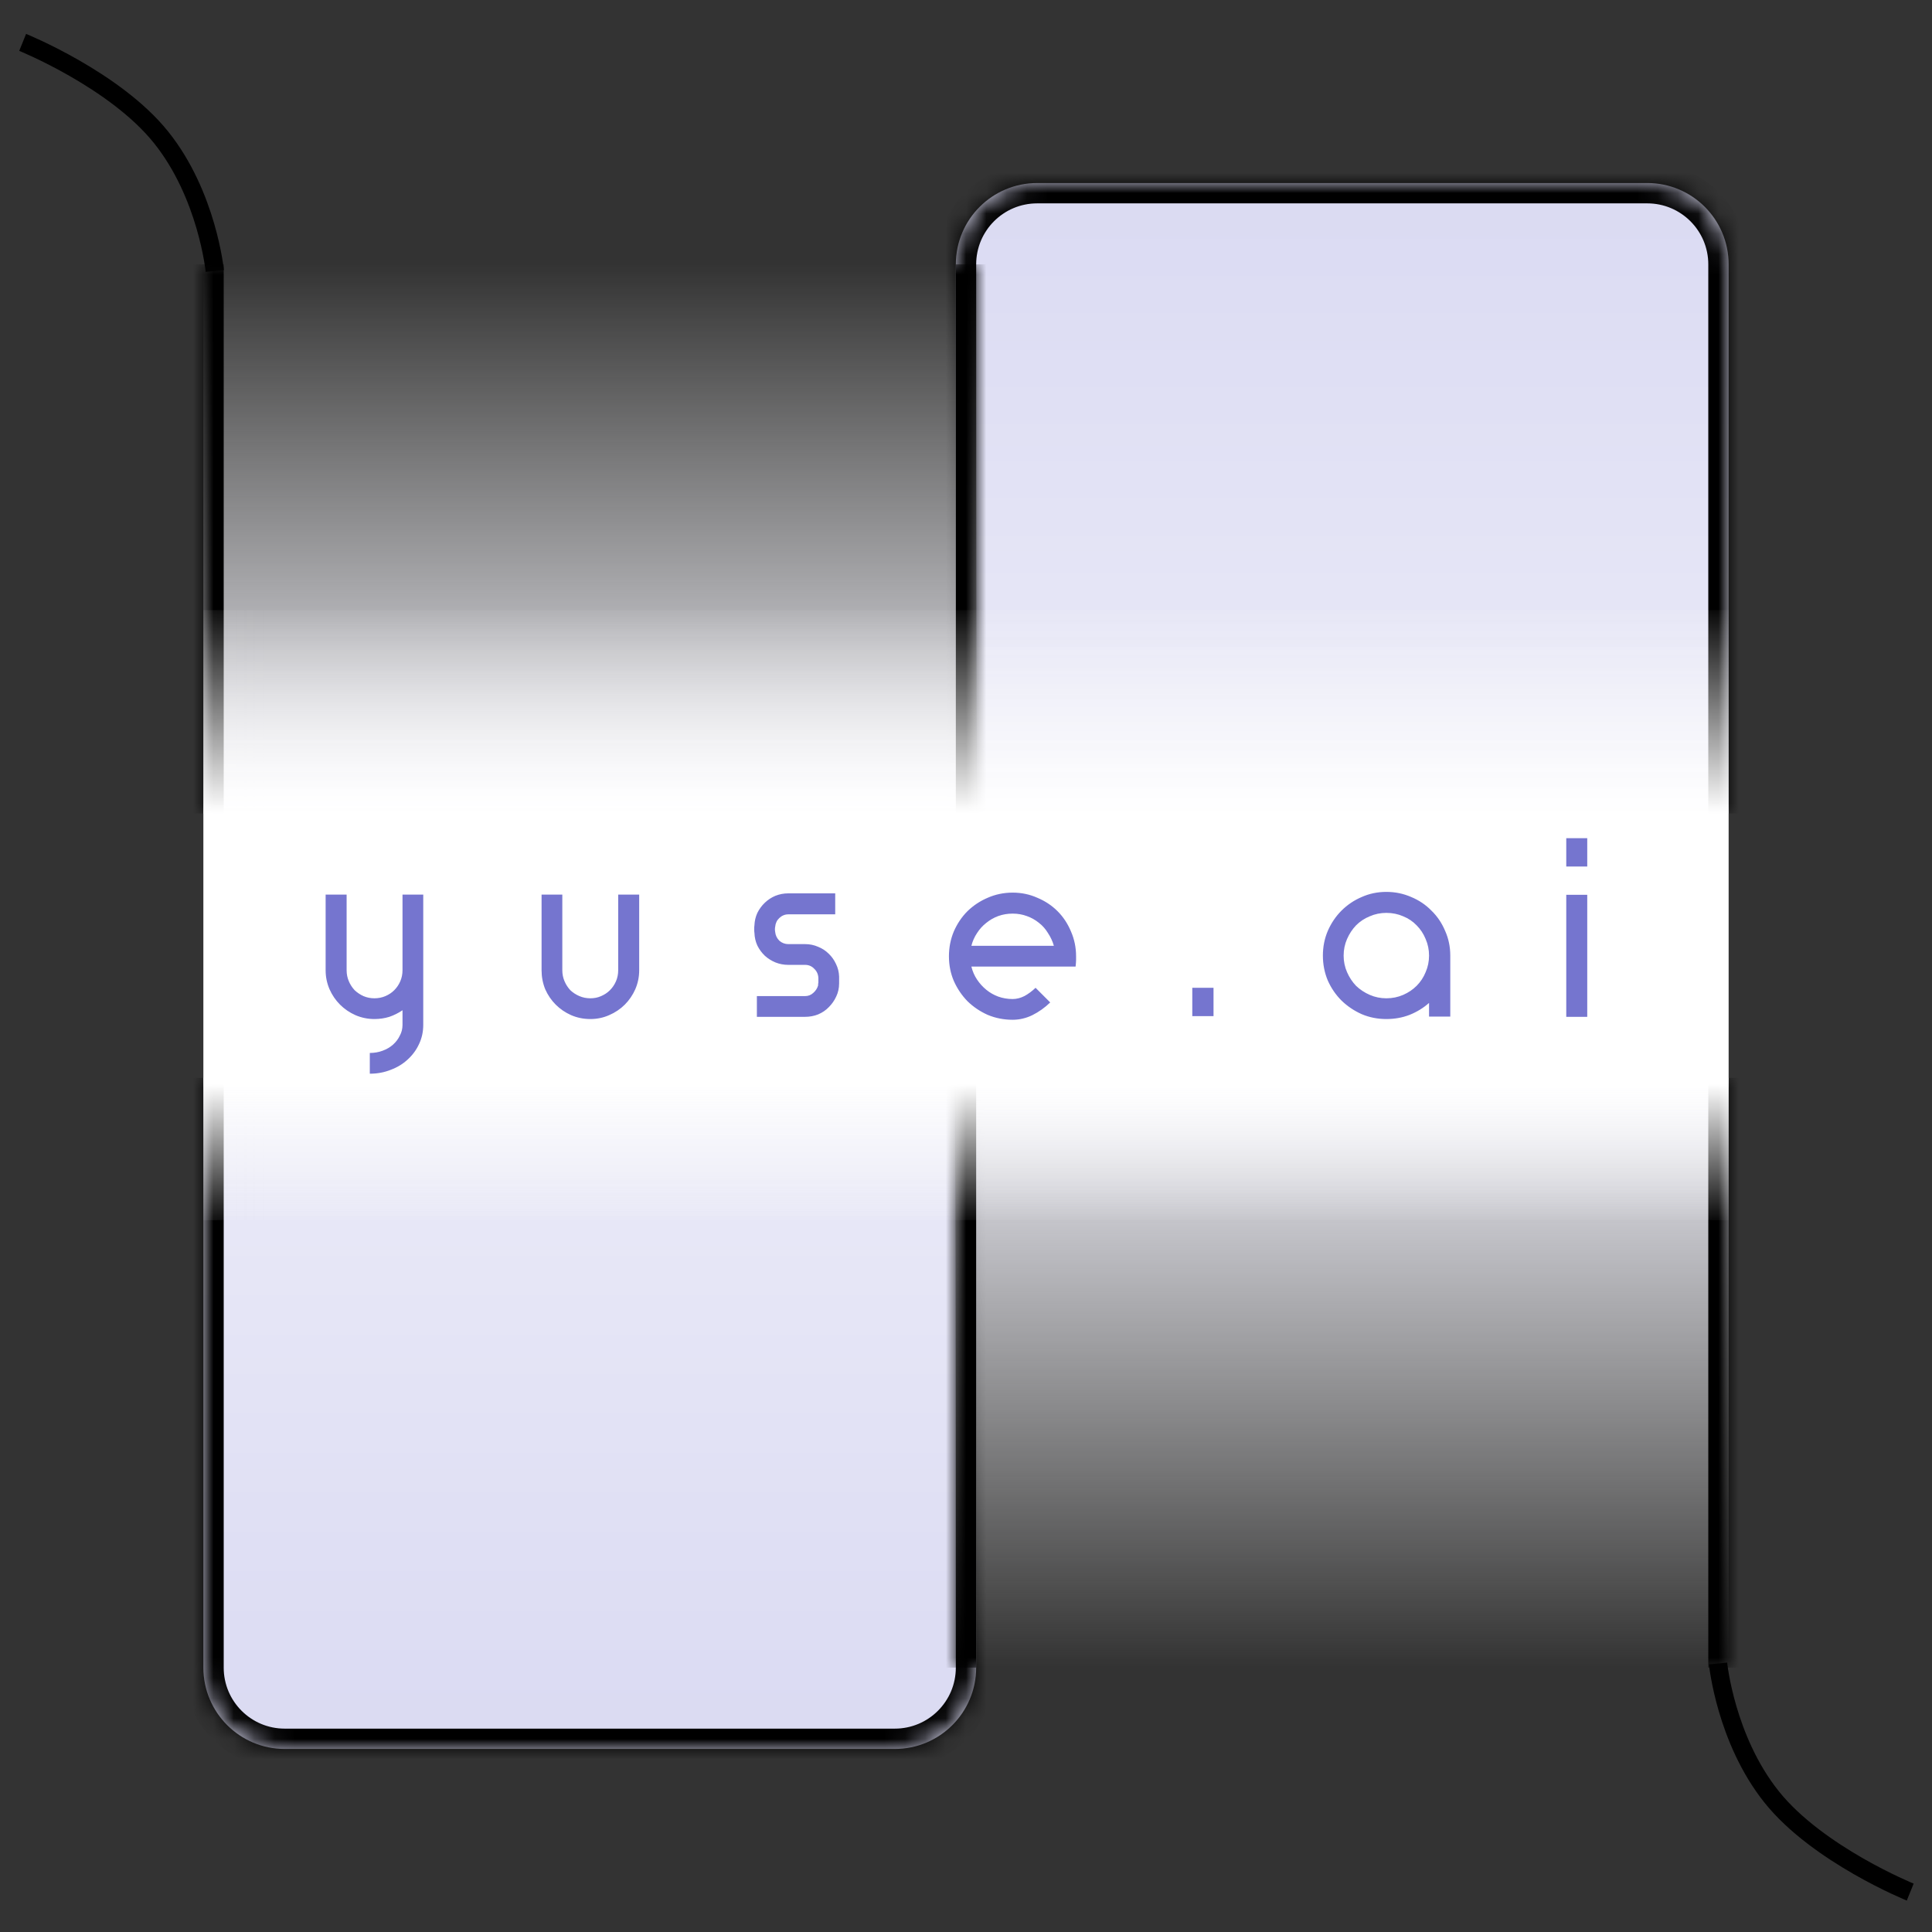 <svg width="95" height="95" viewBox="0 0 95 95" fill="none" xmlns="http://www.w3.org/2000/svg">
<rect x="0" y="0" width="95" height="95" fill="#333333" stroke="none"/>
<mask id="path-1-inside-1_1493_1033" fill="white">
<path d="M10 53H48V82C48 84.209 46.209 86 44 86H14C11.791 86 10 84.209 10 82V53Z"/>
</mask>
<path d="M10 53H48V82C48 84.209 46.209 86 44 86H14C11.791 86 10 84.209 10 82V53Z" fill="url(#paint0_linear_1493_1033)"/>
<path d="M10 53H48H10ZM49 82C49 84.761 46.761 87 44 87H14C11.239 87 9 84.761 9 82H11C11 83.657 12.343 85 14 85H44C45.657 85 47 83.657 47 82H49ZM14 87C11.239 87 9 84.761 9 82V53H11V82C11 83.657 12.343 85 14 85V87ZM49 53V82C49 84.761 46.761 87 44 87V85C45.657 85 47 83.657 47 82V53H49Z" fill="black" mask="url(#path-1-inside-1_1493_1033)"/>
<mask id="path-3-inside-2_1493_1033" fill="white">
<path d="M85 40L47 40V13C47 10.791 48.791 9 51 9L81 9C83.209 9 85 10.791 85 13V40Z"/>
</mask>
<path d="M85 40L47 40V13C47 10.791 48.791 9 51 9L81 9C83.209 9 85 10.791 85 13V40Z" fill="url(#paint1_linear_1493_1033)"/>
<path d="M85 40L47 40L85 40ZM46 13C46 10.239 48.239 8 51 8L81 8C83.761 8 86 10.239 86 13H84C84 11.343 82.657 10 81 10L51 10C49.343 10 48 11.343 48 13H46ZM81 8C83.761 8 86 10.239 86 13V40H84V13C84 11.343 82.657 10 81 10V8ZM46 40V13C46 10.239 48.239 8 51 8V10C49.343 10 48 11.343 48 13V40H46Z" fill="black" mask="url(#path-3-inside-2_1493_1033)"/>
<path d="M10.562 13.324C10.562 13.324 10.194 9.596 7.927 6.761C5.66 3.925 1.114 2.084 1.114 2.084" stroke="black" stroke-width="0.9"/>
<mask id="path-6-inside-3_1493_1033" fill="white">
<path d="M10 13H48V40H10V13Z"/>
</mask>
<path d="M10 13H48V40H10V13Z" fill="url(#paint2_linear_1493_1033)"/>
<path d="M10 13H48H10ZM48 40H10H48ZM9 40V13H11V40H9ZM49 13V40H47V13H49Z" fill="black" mask="url(#path-6-inside-3_1493_1033)"/>
<mask id="path-8-inside-4_1493_1033" fill="white">
<path d="M85 82H47V53H85V82Z"/>
</mask>
<path d="M85 82H47V53H85V82Z" fill="url(#paint3_linear_1493_1033)"/>
<path d="M85 82H47H85ZM47 53H85H47ZM86 53V82H84V53H86ZM46 82V53H48V82H46Z" fill="black" mask="url(#path-8-inside-4_1493_1033)"/>
<path d="M84.48 81.797C84.48 81.797 84.849 85.525 87.116 88.36C89.383 91.196 93.929 93.037 93.929 93.037" stroke="black" stroke-width="0.9"/>
<rect x="10" y="30" width="75" height="30" fill="url(#paint4_linear_1493_1033)" fill-opacity="0.2"/>
<rect x="10" y="30" width="75" height="30" fill="url(#paint5_linear_1493_1033)"/>
<path d="M18.412 50.108C18.084 50.108 17.772 50.044 17.476 49.916C17.188 49.788 16.936 49.616 16.72 49.4C16.504 49.184 16.332 48.932 16.204 48.644C16.076 48.348 16.012 48.036 16.012 47.708V43.988H17.044V47.708C17.044 47.9 17.08 48.08 17.152 48.248C17.224 48.416 17.32 48.564 17.44 48.692C17.568 48.812 17.712 48.908 17.872 48.98C18.04 49.052 18.22 49.088 18.412 49.088C18.604 49.088 18.784 49.052 18.952 48.98C19.12 48.908 19.264 48.812 19.384 48.692C19.512 48.564 19.612 48.416 19.684 48.248C19.756 48.08 19.792 47.9 19.792 47.708V43.988H20.812V50.396C20.812 50.732 20.744 51.044 20.608 51.332C20.472 51.628 20.284 51.884 20.044 52.1C19.812 52.316 19.536 52.484 19.216 52.604C18.896 52.732 18.552 52.796 18.184 52.796V51.776C18.408 51.776 18.616 51.74 18.808 51.668C19.008 51.596 19.18 51.496 19.324 51.368C19.468 51.24 19.58 51.092 19.66 50.924C19.748 50.764 19.792 50.588 19.792 50.396V49.676C19.592 49.812 19.376 49.92 19.144 50C18.912 50.072 18.668 50.108 18.412 50.108ZM29.03 50.108C28.694 50.108 28.378 50.044 28.082 49.916C27.794 49.788 27.542 49.616 27.326 49.4C27.11 49.184 26.938 48.932 26.81 48.644C26.69 48.348 26.63 48.036 26.63 47.708V43.988H27.65V47.708C27.65 47.9 27.686 48.08 27.758 48.248C27.83 48.416 27.926 48.564 28.046 48.692C28.174 48.812 28.322 48.908 28.49 48.98C28.658 49.052 28.838 49.088 29.03 49.088C29.222 49.088 29.398 49.052 29.558 48.98C29.726 48.908 29.87 48.812 29.99 48.692C30.118 48.564 30.218 48.416 30.29 48.248C30.362 48.08 30.398 47.9 30.398 47.708V43.988H31.43V47.708C31.43 48.036 31.366 48.348 31.238 48.644C31.11 48.932 30.938 49.184 30.722 49.4C30.506 49.616 30.25 49.788 29.954 49.916C29.666 50.044 29.358 50.108 29.03 50.108ZM38.765 47.444C38.541 47.444 38.329 47.404 38.129 47.324C37.937 47.244 37.765 47.136 37.613 47C37.461 46.856 37.337 46.688 37.241 46.496C37.153 46.304 37.105 46.096 37.097 45.872C37.089 45.824 37.085 45.764 37.085 45.692C37.085 45.612 37.089 45.548 37.097 45.5C37.105 45.284 37.153 45.08 37.241 44.888C37.337 44.696 37.461 44.528 37.613 44.384C37.765 44.24 37.937 44.128 38.129 44.048C38.329 43.968 38.541 43.928 38.765 43.928H41.069V44.96H38.765C38.597 44.96 38.449 45.02 38.321 45.14C38.201 45.252 38.133 45.396 38.117 45.572C38.101 45.652 38.101 45.736 38.117 45.824C38.133 45.992 38.201 46.136 38.321 46.256C38.449 46.368 38.597 46.424 38.765 46.424H39.593C39.817 46.424 40.029 46.468 40.229 46.556C40.429 46.636 40.601 46.748 40.745 46.892C40.897 47.036 41.017 47.204 41.105 47.396C41.201 47.588 41.253 47.796 41.261 48.02V48.356C41.261 48.588 41.213 48.804 41.117 49.004C41.029 49.196 40.909 49.368 40.757 49.52C40.613 49.672 40.437 49.792 40.229 49.88C40.029 49.96 39.813 50 39.581 50H37.217V48.98H39.581C39.741 48.98 39.877 48.928 39.989 48.824C40.109 48.72 40.189 48.596 40.229 48.452V48.404C40.229 48.388 40.229 48.376 40.229 48.368C40.237 48.352 40.241 48.336 40.241 48.32V48.092C40.233 47.908 40.165 47.756 40.037 47.636C39.917 47.508 39.765 47.444 39.581 47.444H38.765ZM51.821 46.508C51.757 46.284 51.661 46.076 51.533 45.884C51.413 45.684 51.265 45.516 51.089 45.38C50.913 45.236 50.713 45.124 50.489 45.044C50.273 44.964 50.041 44.924 49.793 44.924C49.545 44.924 49.309 44.964 49.085 45.044C48.869 45.124 48.673 45.236 48.497 45.38C48.321 45.516 48.169 45.684 48.041 45.884C47.913 46.076 47.821 46.284 47.765 46.508H51.821ZM49.793 50.144C49.361 50.144 48.953 50.064 48.569 49.904C48.193 49.736 47.861 49.512 47.573 49.232C47.293 48.944 47.069 48.612 46.901 48.236C46.741 47.86 46.661 47.456 46.661 47.024C46.661 46.592 46.741 46.184 46.901 45.8C47.069 45.416 47.293 45.084 47.573 44.804C47.861 44.524 48.193 44.304 48.569 44.144C48.953 43.976 49.361 43.892 49.793 43.892C50.225 43.892 50.629 43.976 51.005 44.144C51.389 44.304 51.721 44.524 52.001 44.804C52.281 45.084 52.501 45.416 52.661 45.8C52.829 46.184 52.913 46.592 52.913 47.024C52.913 47.08 52.913 47.14 52.913 47.204C52.913 47.268 52.905 47.376 52.889 47.528H47.765C47.821 47.76 47.913 47.972 48.041 48.164C48.169 48.356 48.321 48.524 48.497 48.668C48.673 48.812 48.869 48.924 49.085 49.004C49.309 49.084 49.545 49.124 49.793 49.124C49.985 49.124 50.177 49.076 50.369 48.98C50.561 48.876 50.745 48.74 50.921 48.572L51.641 49.292C51.377 49.548 51.085 49.756 50.765 49.916C50.453 50.068 50.129 50.144 49.793 50.144ZM58.627 48.572H59.671V49.964H58.627V48.572ZM68.169 43.856C68.601 43.856 69.009 43.94 69.393 44.108C69.777 44.268 70.109 44.492 70.389 44.78C70.677 45.06 70.901 45.392 71.061 45.776C71.229 46.152 71.313 46.556 71.313 46.988V49.988H70.269V49.316C69.989 49.564 69.669 49.76 69.309 49.904C68.957 50.04 68.577 50.108 68.169 50.108C67.737 50.108 67.333 50.028 66.957 49.868C66.581 49.7 66.249 49.476 65.961 49.196C65.681 48.916 65.457 48.588 65.289 48.212C65.129 47.828 65.049 47.42 65.049 46.988C65.049 46.556 65.129 46.152 65.289 45.776C65.457 45.392 65.681 45.06 65.961 44.78C66.249 44.492 66.581 44.268 66.957 44.108C67.333 43.94 67.737 43.856 68.169 43.856ZM68.169 44.888C67.881 44.888 67.609 44.944 67.353 45.056C67.097 45.16 66.873 45.308 66.681 45.5C66.497 45.692 66.349 45.916 66.237 46.172C66.125 46.428 66.069 46.7 66.069 46.988C66.069 47.276 66.125 47.548 66.237 47.804C66.349 48.06 66.497 48.284 66.681 48.476C66.873 48.66 67.097 48.808 67.353 48.92C67.609 49.032 67.881 49.088 68.169 49.088C68.465 49.088 68.741 49.032 68.997 48.92C69.253 48.808 69.473 48.66 69.657 48.476C69.849 48.284 69.997 48.06 70.101 47.804C70.213 47.548 70.269 47.276 70.269 46.988C70.269 46.7 70.213 46.428 70.101 46.172C69.997 45.916 69.849 45.692 69.657 45.5C69.473 45.308 69.253 45.16 68.997 45.056C68.741 44.944 68.465 44.888 68.169 44.888ZM77.016 44H78.048V50H77.016V44ZM77.016 41.216H78.048V42.608H77.016V41.216Z" fill="#7575CF"/>
<defs>
<linearGradient id="paint0_linear_1493_1033" x1="29" y1="86" x2="29" y2="53" gradientUnits="userSpaceOnUse">
<stop stop-color="#DADAF2"/>
<stop offset="1" stop-color="#EBEBF8"/>
</linearGradient>
<linearGradient id="paint1_linear_1493_1033" x1="66" y1="9" x2="66" y2="40" gradientUnits="userSpaceOnUse">
<stop stop-color="#DADAF2"/>
<stop offset="1" stop-color="#EBEBF8"/>
</linearGradient>
<linearGradient id="paint2_linear_1493_1033" x1="29" y1="40" x2="29" y2="13" gradientUnits="userSpaceOnUse">
<stop stop-color="#F2F2FB"/>
<stop offset="1" stop-color="white" stop-opacity="0"/>
</linearGradient>
<linearGradient id="paint3_linear_1493_1033" x1="66" y1="53" x2="66" y2="82" gradientUnits="userSpaceOnUse">
<stop stop-color="#EFEFF9"/>
<stop offset="1" stop-color="white" stop-opacity="0"/>
</linearGradient>
<linearGradient id="paint4_linear_1493_1033" x1="-4.5" y1="45" x2="103" y2="45" gradientUnits="userSpaceOnUse">
<stop stop-color="#FBFBFB" stop-opacity="0.984"/>
<stop offset="0.164" stop-color="#FBFBFB" stop-opacity="0.2"/>
<stop offset="0.815" stop-color="#FBFBFB" stop-opacity="0.2"/>
<stop offset="1" stop-color="#FBFBFB" stop-opacity="0"/>
</linearGradient>
<linearGradient id="paint5_linear_1493_1033" x1="47.5" y1="30" x2="47.5" y2="60" gradientUnits="userSpaceOnUse">
<stop stop-color="#FBFBFB" stop-opacity="0"/>
<stop offset="0.334" stop-color="white"/>
<stop offset="0.777" stop-color="white"/>
<stop offset="1" stop-color="#FBFBFB" stop-opacity="0"/>
</linearGradient>
</defs>
</svg>
